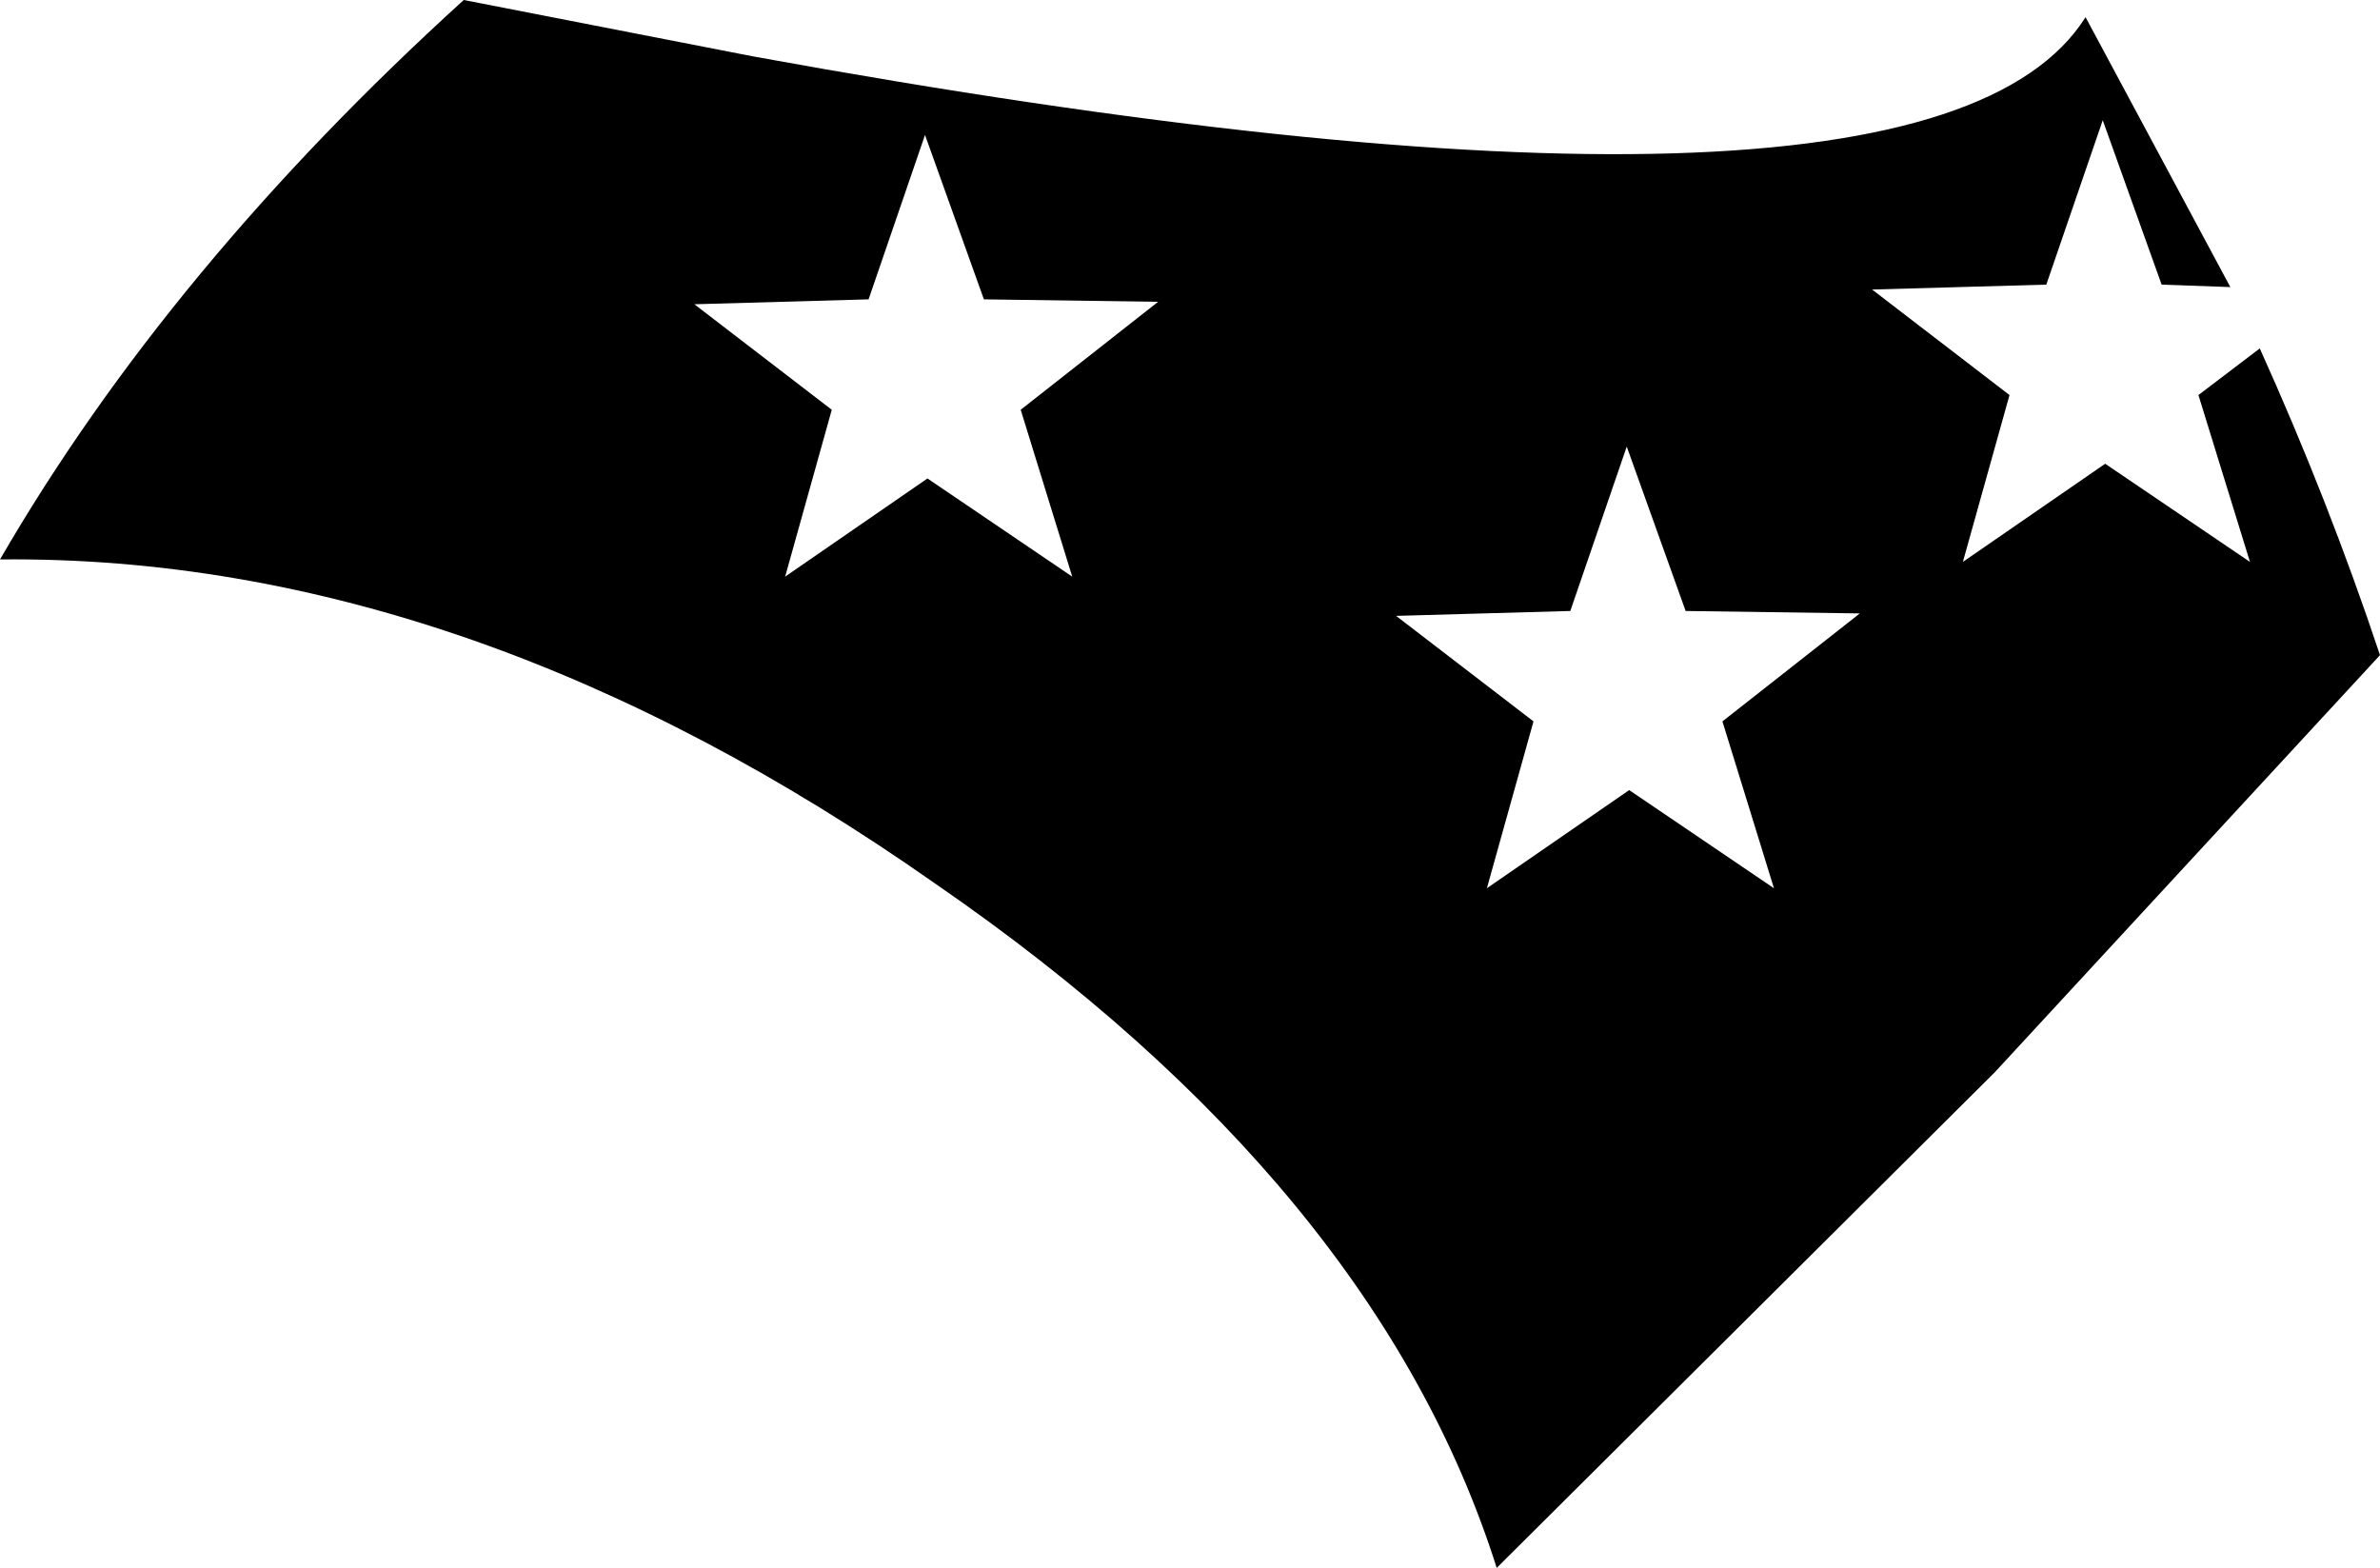 <?xml version="1.0" encoding="UTF-8" standalone="no"?>
<svg xmlns:xlink="http://www.w3.org/1999/xlink" height="31.95px" width="48.5px" xmlns="http://www.w3.org/2000/svg">
  <g transform="matrix(1.0, 0.0, 0.0, 1.0, -196.9, -212.0)">
    <path d="M227.2 230.1 L230.1 228.1 233.05 230.1 232.0 226.7 234.8 224.5 231.25 224.45 230.05 221.1 228.9 224.45 225.35 224.55 228.15 226.7 227.2 230.1 M215.75 214.75 L214.6 218.1 211.05 218.2 213.85 220.35 212.9 223.75 215.8 221.75 218.75 223.75 217.7 220.35 220.5 218.15 216.95 218.1 215.75 214.75 M239.4 212.35 L242.35 217.85 240.95 217.8 239.75 214.45 238.6 217.8 235.05 217.9 237.85 220.05 236.9 223.45 239.8 221.45 242.75 223.45 241.7 220.05 242.95 219.1 Q244.35 222.2 245.4 225.35 L237.55 233.85 227.4 243.95 Q224.95 236.2 215.95 230.0 211.25 226.7 206.55 225.05 201.7 223.35 196.9 223.4 200.35 217.45 206.35 212.0 L212.25 213.15 Q236.15 217.5 239.4 212.35" fill="#000000" fill-rule="evenodd" stroke="none"/>
  </g>
</svg>
